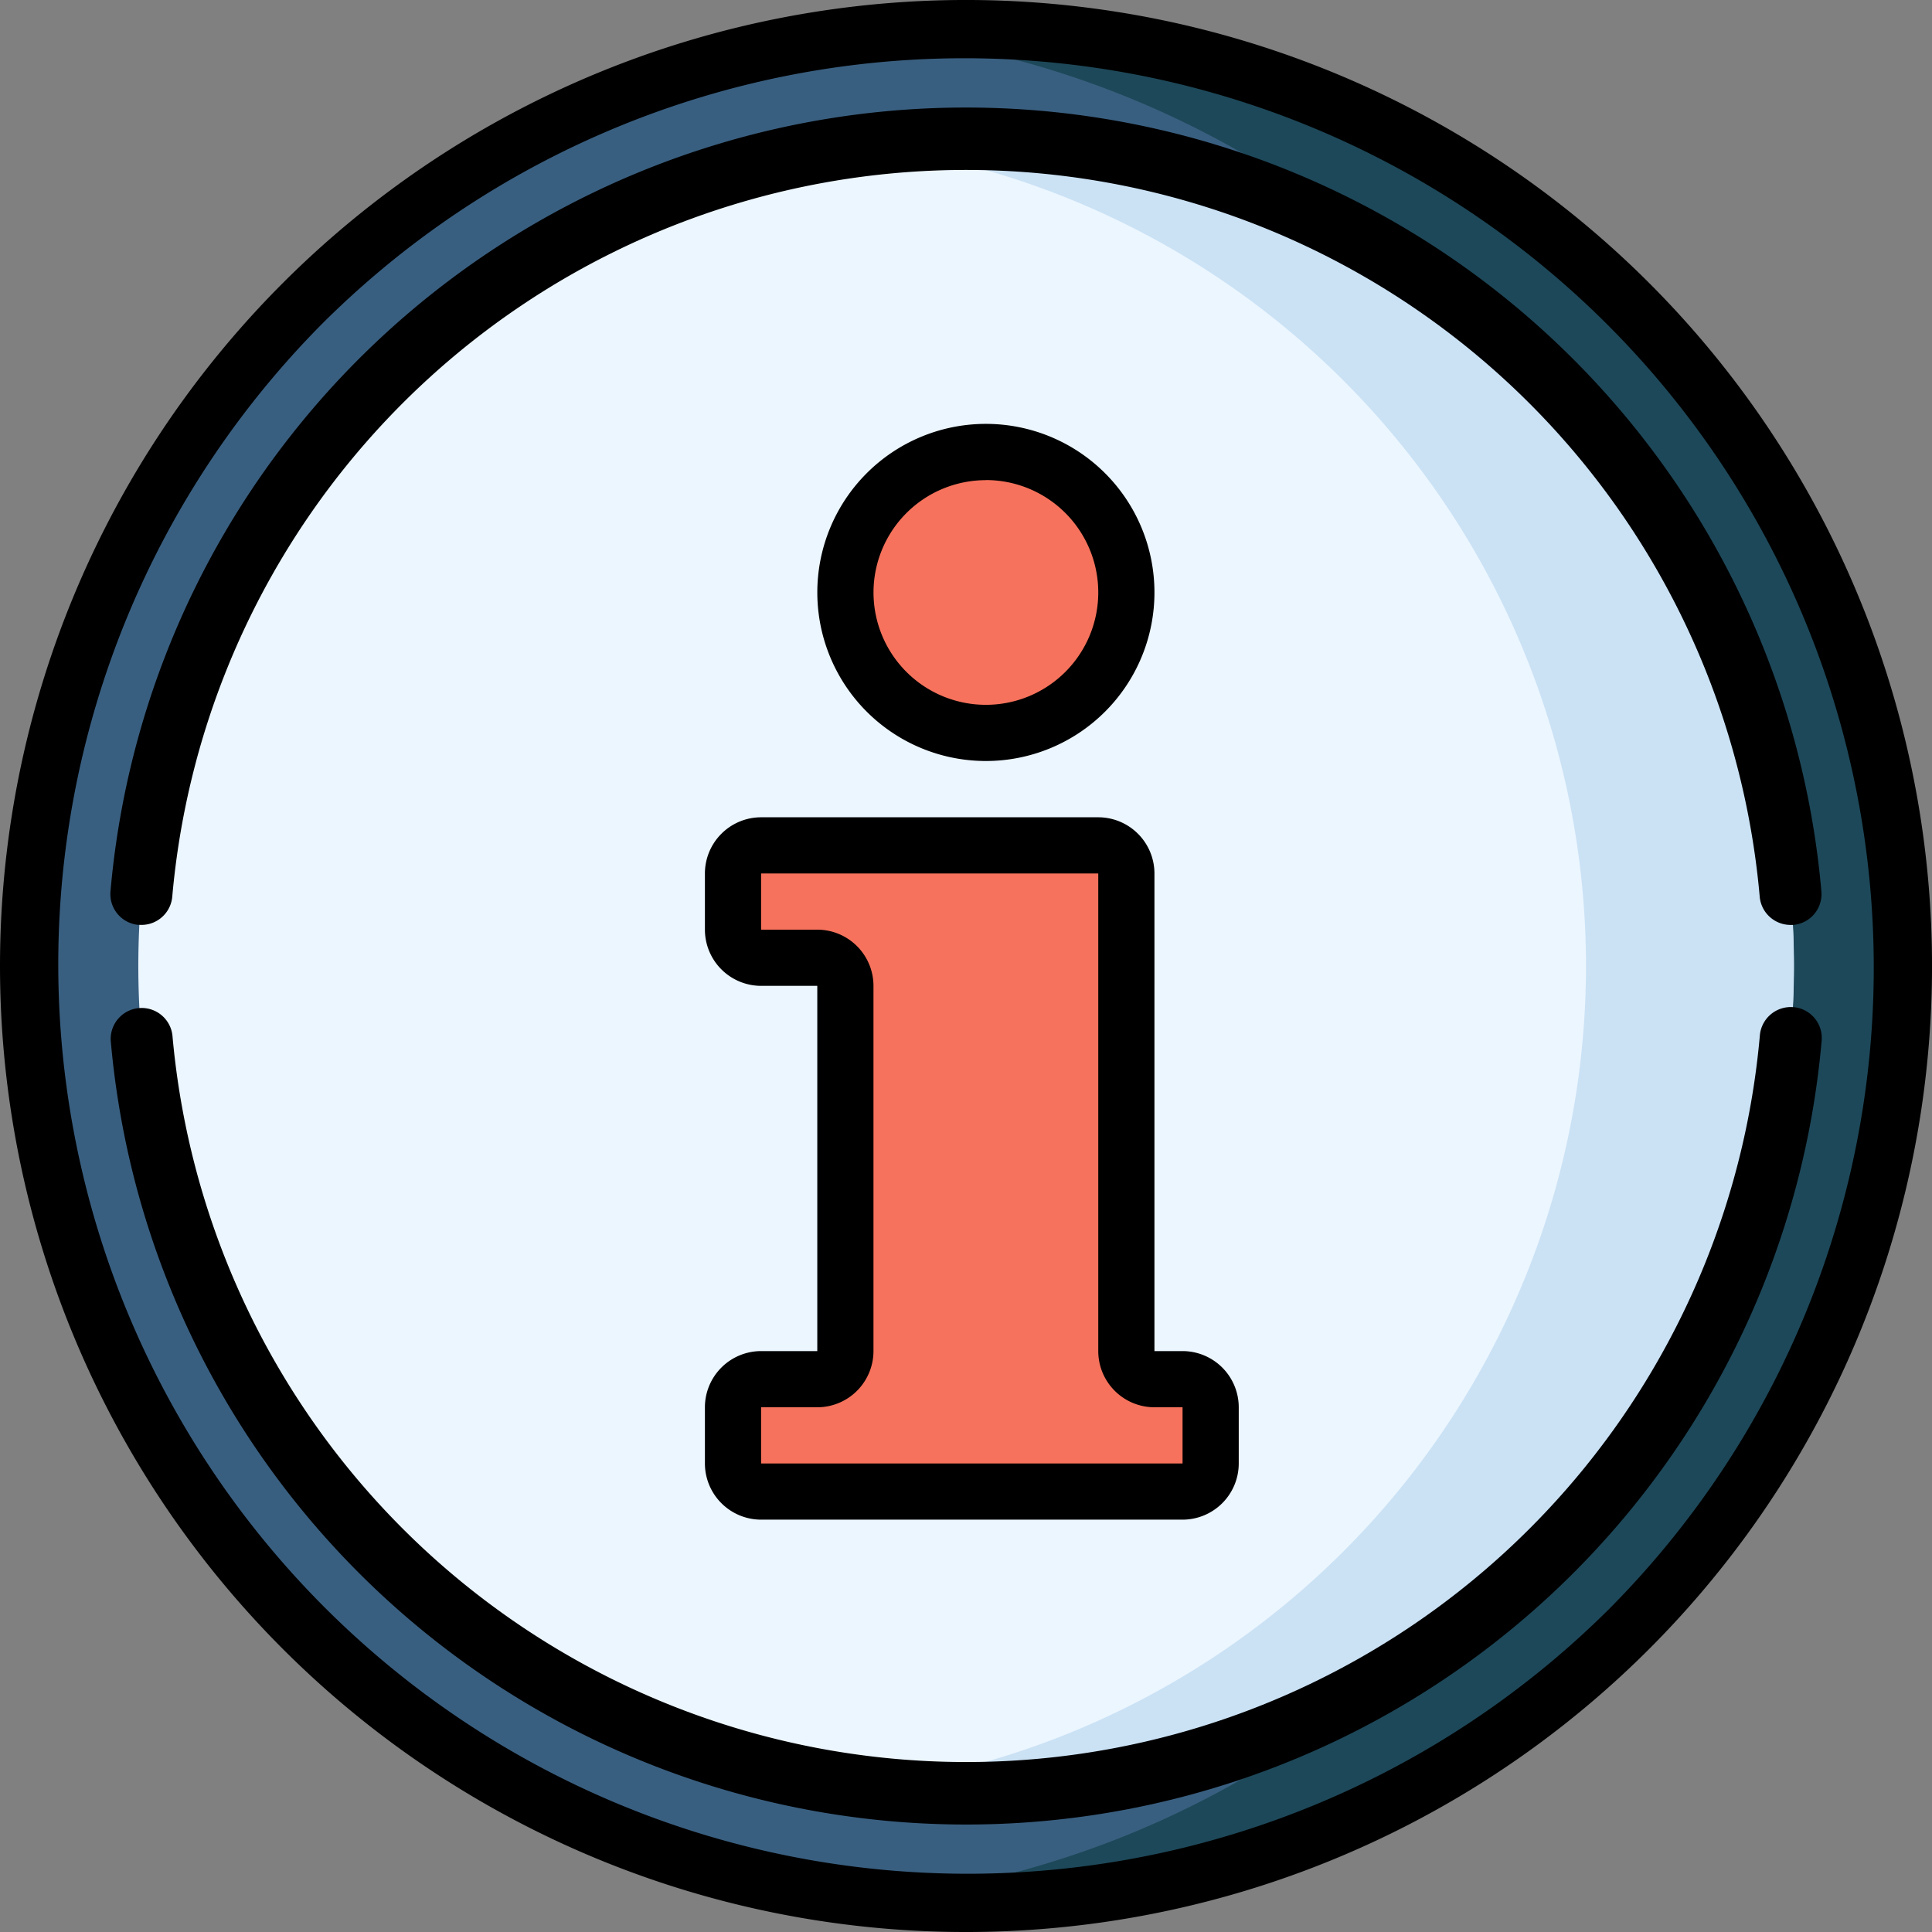<svg xmlns="http://www.w3.org/2000/svg" width="60.001" height="60.001" viewBox="0 0 60.001 60.001">
  <rect x="0" y="0" width="60.001" height="60.001" fill="#808080" stroke="none"/>
  <g id="Info_icon" data-name="Info icon" transform="translate(14876.901 -5825)">
    <g id="Group_858" data-name="Group 858" transform="translate(-15342.9 5568)">
      <g id="info_1_" data-name="info(1)" transform="translate(466 257)">
        <path id="Path_1209" data-name="Path 1209" d="M36.621,7.5A29.121,29.121,0,1,0,65.743,36.621,29.122,29.122,0,0,0,36.621,7.5Zm0,0" transform="translate(-6.622 -6.621)" fill="#395f80"/>
        <path id="Path_1210" data-name="Path 1210" d="M233.612,7.5a29.506,29.506,0,0,0-2.972.15,29.124,29.124,0,0,1,0,57.944,29.513,29.513,0,0,0,2.972.15,29.121,29.121,0,0,0,0-58.243Zm0,0" transform="translate(-203.613 -6.621)" fill="#1d4859"/>
        <path id="Path_1211" data-name="Path 1211" d="M81.206,106.912a25.706,25.706,0,1,1,25.706-25.706A25.706,25.706,0,0,1,81.206,106.912Zm0,0" transform="translate(-51.205 -51.205)" fill="#ecf6ff"/>
        <path id="Path_1212" data-name="Path 1212" d="M234.059,55.5a25.9,25.9,0,0,0-3.227.2,25.708,25.708,0,0,1,0,51.009,25.707,25.707,0,1,0,3.226-51.21Zm0,0" transform="translate(-204.058 -51.205)" fill="#cbe2f5"/>
        <path id="Path_1214" data-name="Path 1214" d="M51.214,8.787A30,30,0,0,0,8.786,51.214,30,30,0,0,0,51.214,8.787ZM49.971,49.971A28.243,28.243,0,0,1,10.029,10.03,28.243,28.243,0,0,1,49.971,49.971Zm0,0" transform="translate(0)"/>
        <path id="Path_1215" data-name="Path 1215" d="M49.628,73.388a.961.961,0,0,0,1.04-.875,24.746,24.746,0,0,1,49.3,0,.962.962,0,0,0,.957.879c.028,0,.056,0,.084,0a.961.961,0,0,0,.875-1.041,26.669,26.669,0,0,0-53.135,0,.961.961,0,0,0,.875,1.041Zm0,0" transform="translate(-45.319 -44.667)"/>
        <path id="Path_1216" data-name="Path 1216" d="M101.013,265.953a.963.963,0,0,0-1.04.875,24.746,24.746,0,0,1-49.3,0,.962.962,0,0,0-1.916.165,26.669,26.669,0,0,0,53.135,0,.961.961,0,0,0-.875-1.041Zm0,0" transform="translate(-45.319 -234.674)"/>
      </g>
      <g id="Group_829" data-name="Group 829" transform="translate(-1.056 -1.166)">
        <ellipse id="Ellipse_170" data-name="Ellipse 170" cx="4.363" cy="4.363" rx="4.363" ry="4.363" transform="translate(493.31 272.206)" fill="#f9644b" opacity="0.9"/>
        <path id="Path_1256" data-name="Path 1256" d="M191.288,228.912a.872.872,0,0,1-.873-.872V213.206a.872.872,0,0,0-.872-.872H179.073a.872.872,0,0,0-.872.872v1.745a.873.873,0,0,0,.872.872h1.745a.872.872,0,0,1,.873.872v11.343a.872.872,0,0,1-.873.872h-1.745a.872.872,0,0,0-.872.872v1.745a.872.872,0,0,0,.872.872h13.088a.873.873,0,0,0,.873-.872v-1.745a.873.873,0,0,0-.873-.872Z" transform="translate(311.62 72.087)" fill="#f9644b" opacity="0.9"/>
        <path id="Path_1257" data-name="Path 1257" d="M210.035,95.8a5.235,5.235,0,1,0-5.235-5.235A5.235,5.235,0,0,0,210.035,95.8Zm0-8.725a3.49,3.49,0,1,1-3.49,3.49A3.49,3.49,0,0,1,210.035,87.078Z" transform="translate(287.638 186)"/>
        <path id="Path_1258" data-name="Path 1258" d="M185.5,221.378h-.873V206.545a1.747,1.747,0,0,0-1.745-1.745H172.411a1.747,1.747,0,0,0-1.745,1.745v1.745a1.747,1.747,0,0,0,1.745,1.745h1.745v11.343h-1.745a1.747,1.747,0,0,0-1.745,1.745v1.745a1.747,1.747,0,0,0,1.745,1.745H185.5a1.747,1.747,0,0,0,1.745-1.745v-1.745A1.747,1.747,0,0,0,185.5,221.378Zm0,3.49H172.411v-1.745h1.745a1.747,1.747,0,0,0,1.745-1.745V210.035a1.747,1.747,0,0,0-1.745-1.745h-1.745v-1.745h10.471v14.833a1.747,1.747,0,0,0,1.745,1.745h.873Z" transform="translate(318.281 78.748)"/>
      </g>
    </g>
  </g>
</svg>
